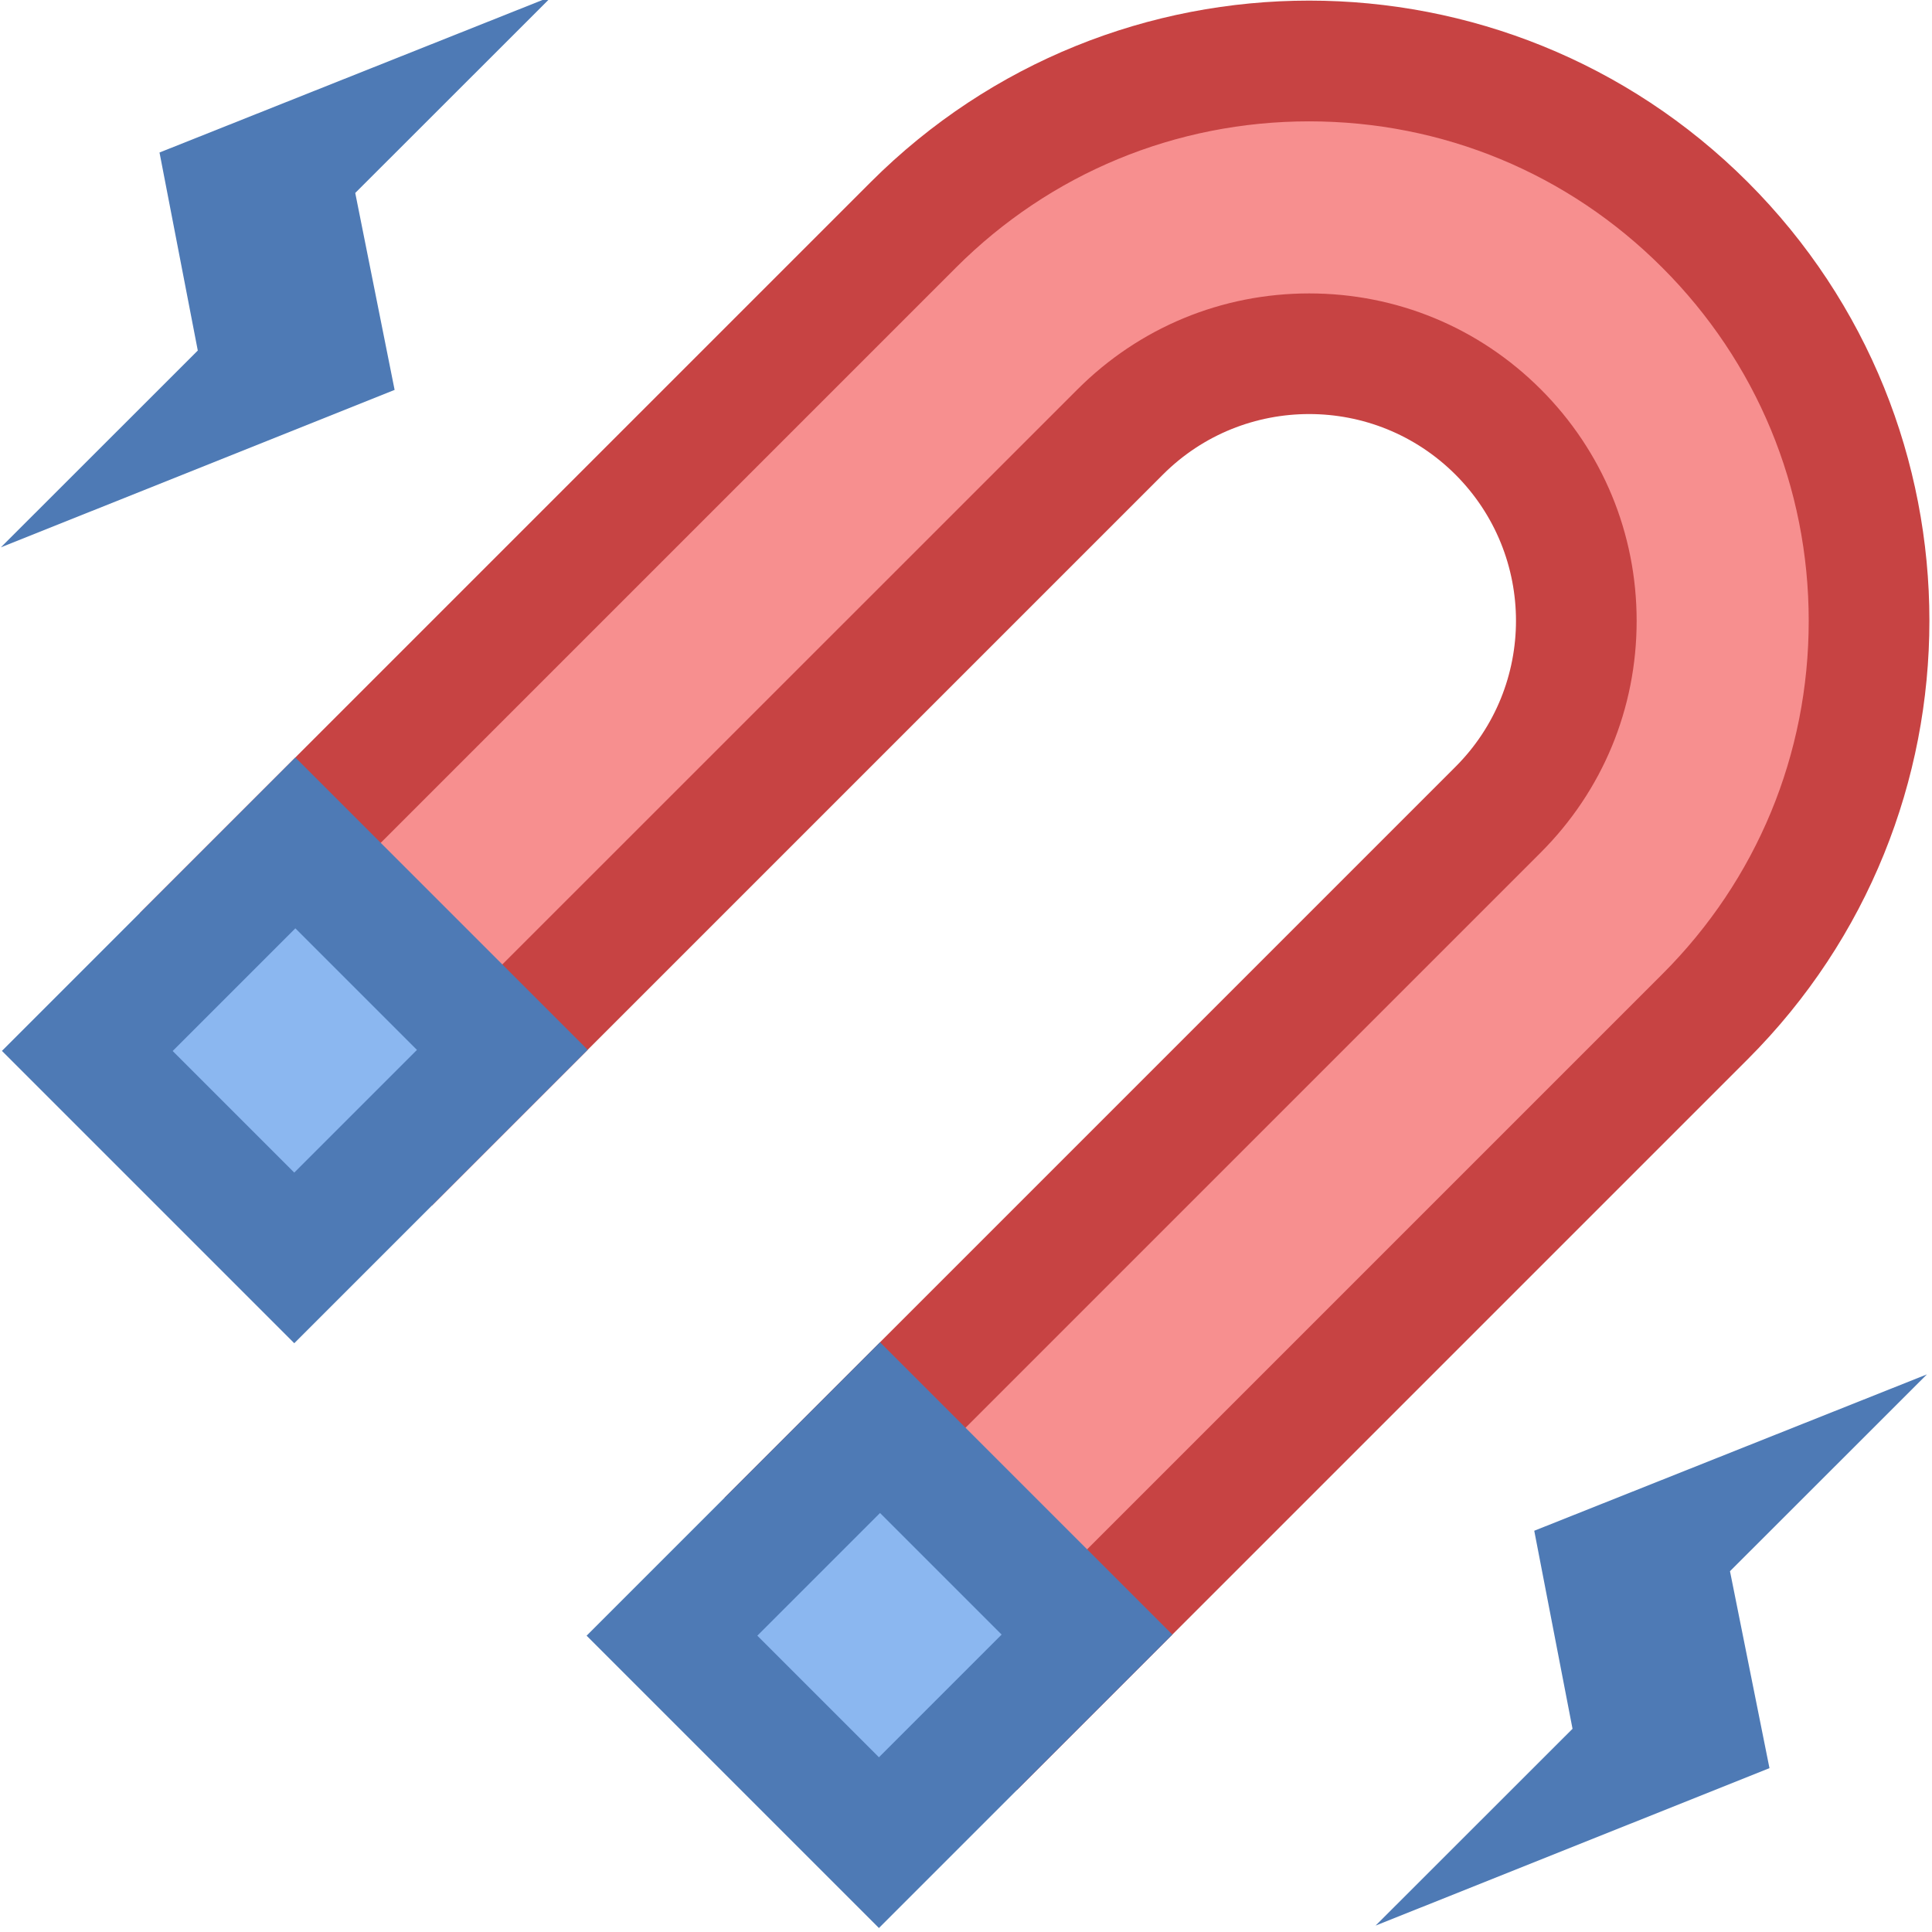 <svg xmlns="http://www.w3.org/2000/svg" viewBox="0 0 16 16"><path fill="#f78f8f" d="M6.707,12.405l5.7-5.7c0.862-0.863,0.862-2.267,0-3.128c-0.418-0.418-0.974-0.648-1.564-0.648 s-1.146,0.23-1.564,0.648l-5.7,5.699L1.864,7.562l5.7-5.7c0.875-0.876,2.04-1.357,3.278-1.357c1.239,0,2.403,0.481,3.279,1.357 c1.808,1.808,1.808,4.749,0,6.557l-5.7,5.7L6.707,12.405z"></path><path fill="#c74343" d="M10.842,1.005c1.105,0,2.144,0.43,2.925,1.212c0.781,0.781,1.212,1.82,1.212,2.925 c0,1.105-0.43,2.144-1.212,2.925l-5.346,5.346l-1.007-1.007l5.346-5.346c0.512-0.512,0.794-1.193,0.794-1.918 c0-0.724-0.282-1.406-0.794-1.918c-0.512-0.512-1.193-0.794-1.918-0.794c-0.724,0-1.406,0.282-1.918,0.794L3.578,8.569L2.571,7.562 l5.346-5.346C8.698,1.435,9.737,1.005,10.842,1.005 M10.842,0.005c-1.315,0-2.629,0.501-3.632,1.504L1.157,7.562l2.421,2.421 L9.631,3.93c0.334-0.334,0.772-0.501,1.211-0.501s0.876,0.167,1.211,0.501v0c0.669,0.669,0.669,1.753,0,2.421l-6.053,6.053 l2.421,2.421l6.053-6.053c2.006-2.006,2.006-5.258,0-7.264v0C13.471,0.506,12.156,0.005,10.842,0.005L10.842,0.005z"></path><path fill="#4e7ab5" d="M11.392 15.947L14.654 14.643 14.327 13.012 15.958 11.382 12.706 12.677 13.023 14.317zM.007 4.533L3.268 3.229 2.942 1.598 4.573-.032 1.321 1.263 1.638 2.903z"></path><g><path fill="#8bb7f0" d="M6.065 12.33H8.502V14.754H6.065z" transform="rotate(-44.992 7.284 13.542)"></path><path fill="#4e7ab5" d="M7.288,12.53l1.007,1.007l-1.016,1.016l-1.007-1.007L7.288,12.53 M7.288,11.116l-2.43,2.43 l2.421,2.421l2.43-2.43L7.288,11.116L7.288,11.116z"></path><g><path fill="#8bb7f0" d="M1.222 7.487H3.66V9.911H1.222z" transform="rotate(-45.001 2.441 8.7)"></path><path fill="#4e7ab5" d="M2.446,7.688l1.007,1.007L2.437,9.711L1.43,8.704L2.446,7.688 M2.446,6.273l-2.43,2.43l2.421,2.421 l2.43-2.43L2.446,6.273L2.446,6.273z"></path></g></g></svg>
